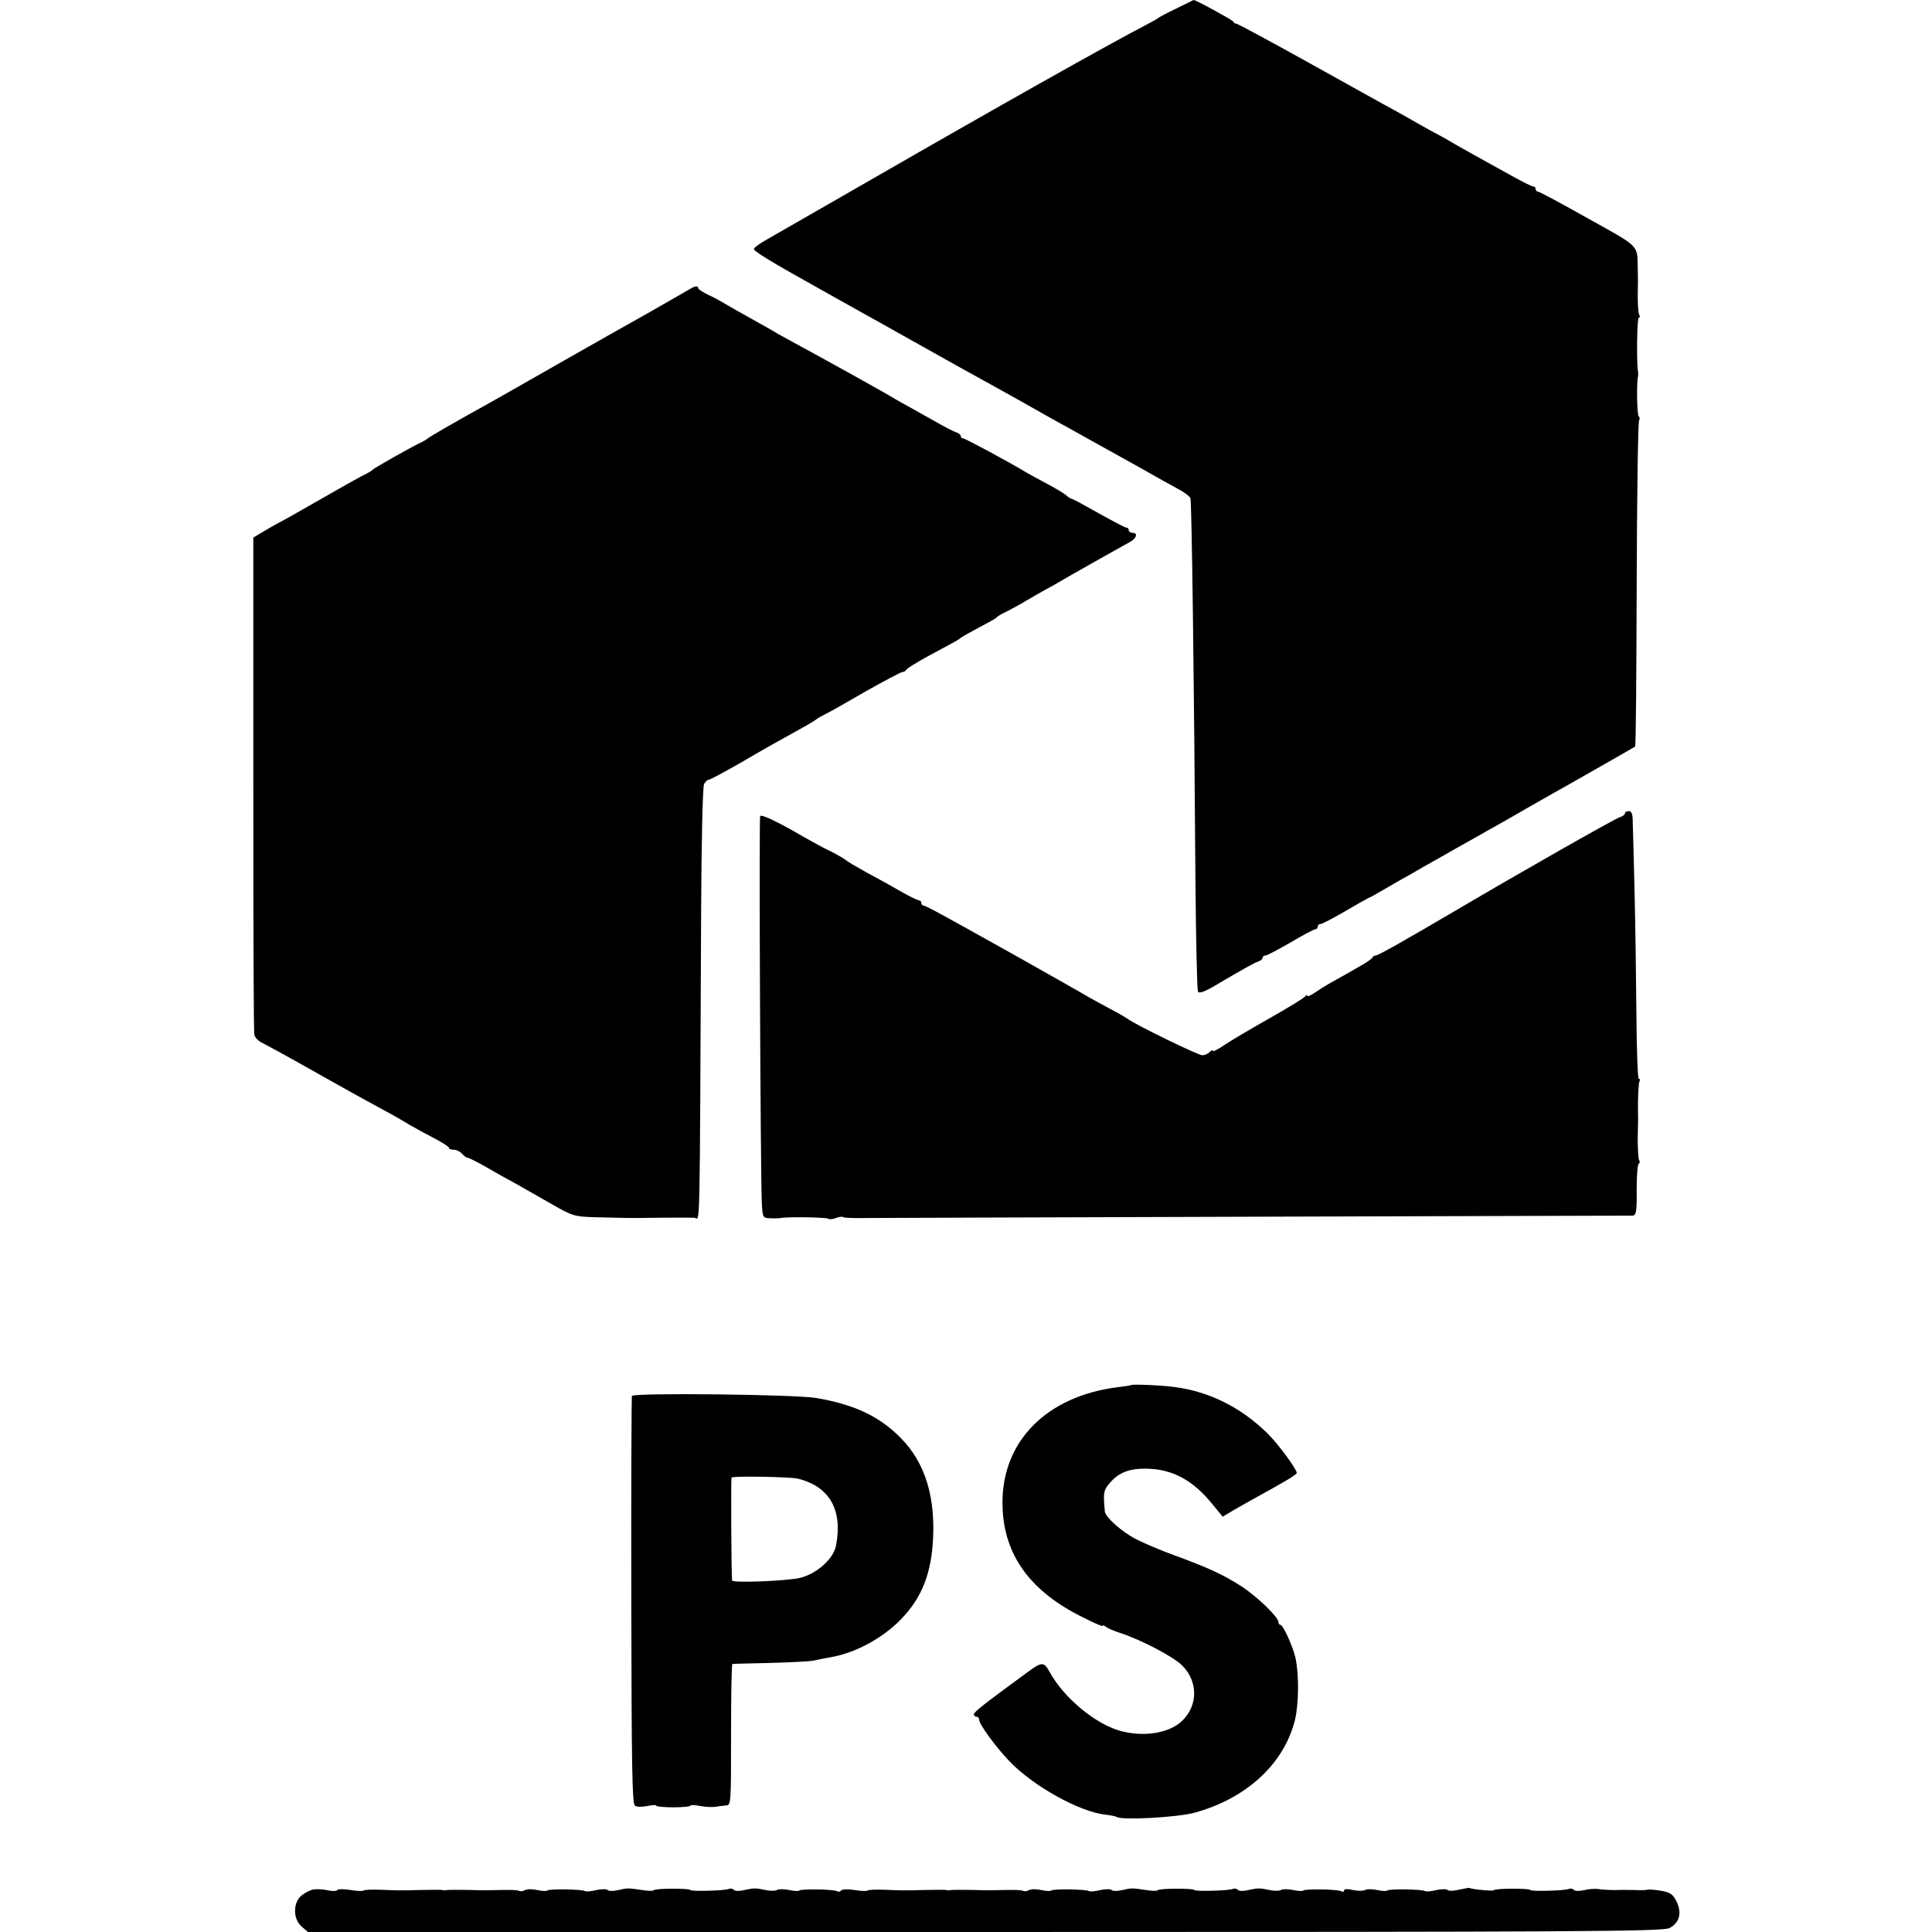 <?xml version="1.0" standalone="no"?>
<!DOCTYPE svg PUBLIC "-//W3C//DTD SVG 20010904//EN"
 "http://www.w3.org/TR/2001/REC-SVG-20010904/DTD/svg10.dtd">
<svg version="1.0" xmlns="http://www.w3.org/2000/svg"
 width="736pt" height="736pt" viewBox="0 0 736 736"
 preserveAspectRatio="xMidYMid meet">
<g transform="translate(0,736) scale(0.1,-0.1)"
fill="#000000" stroke="none">
<path d="M4480 7327 c-36 -17 -67 -34 -70 -37 -3 -3 -25 -15 -50 -28 -140 -73
-539 -297 -1053 -593 -186 -107 -359 -206 -385 -221 -25 -14 -48 -30 -50 -36
-2 -8 61 -47 228 -140 25 -14 135 -76 245 -137 283 -159 384 -215 430 -240 76
-42 140 -78 170 -95 17 -10 53 -30 80 -45 28 -15 88 -49 135 -75 47 -26 108
-60 135 -75 28 -15 75 -42 105 -59 30 -17 72 -40 92 -51 21 -11 40 -26 43 -33
5 -15 14 -695 19 -1448 2 -231 6 -426 10 -432 4 -7 23 -1 59 20 114 67 153 89
170 95 9 3 17 9 17 14 0 5 5 9 11 9 6 0 49 23 96 50 47 28 89 50 94 50 5 0 9
5 9 10 0 6 5 10 11 10 6 0 49 23 96 50 47 28 87 50 88 50 2 0 26 13 53 29 26
15 70 41 98 56 27 16 78 45 114 65 36 21 101 57 145 82 44 25 130 73 190 108
61 35 128 73 150 85 87 49 260 148 264 151 3 2 5 280 6 617 1 338 5 619 9 625
3 6 3 13 -1 15 -7 5 -9 125 -3 152 1 6 1 15 0 20 -6 31 -4 205 3 205 5 0 5 5
2 10 -4 6 -6 39 -6 73 1 34 1 80 0 102 -2 94 11 81 -188 192 -101 57 -187 103
-192 103 -5 0 -9 5 -9 10 0 6 -5 10 -10 10 -6 0 -45 20 -88 44 -42 23 -104 58
-137 76 -33 18 -73 41 -90 51 -16 10 -51 29 -76 42 -25 14 -63 35 -85 48 -21
12 -64 36 -94 52 -30 17 -167 93 -304 169 -137 76 -252 138 -257 138 -4 0 -9
3 -11 8 -3 6 -144 83 -151 82 -1 -1 -31 -15 -67 -33z"/>
<path d="M2630 6260 c-8 -5 -78 -45 -155 -89 -77 -43 -234 -132 -350 -198
-115 -66 -230 -131 -255 -145 -137 -76 -236 -133 -240 -138 -3 -3 -18 -12 -35
-20 -43 -21 -169 -93 -175 -99 -3 -4 -18 -13 -35 -21 -16 -8 -93 -51 -171 -96
-77 -44 -147 -84 -155 -87 -8 -4 -32 -18 -54 -31 l-40 -24 0 -939 c0 -516 1
-946 4 -955 2 -10 15 -24 30 -31 27 -14 92 -49 221 -122 119 -67 170 -95 240
-133 36 -19 81 -45 100 -57 19 -11 61 -34 92 -50 32 -17 58 -33 58 -37 0 -5 8
-8 19 -8 10 0 24 -7 31 -15 7 -8 16 -15 20 -15 5 0 37 -16 72 -36 34 -20 88
-50 118 -66 30 -17 91 -52 135 -77 75 -43 85 -46 160 -48 119 -3 128 -3 150
-3 45 1 211 2 230 1 23 -1 20 -120 26 1174 1 253 6 468 11 478 5 9 13 17 19
17 5 0 62 31 127 68 64 38 153 88 197 112 44 24 82 46 85 50 3 3 19 12 35 20
17 8 87 48 156 88 70 39 131 72 137 72 6 0 12 4 14 8 2 5 39 28 83 52 44 24
89 48 100 54 11 6 22 13 25 16 4 4 29 18 115 64 11 6 22 13 25 17 3 3 21 13
40 22 19 10 53 28 75 42 22 13 54 31 70 40 17 9 39 21 50 28 23 14 241 137
269 152 25 13 32 35 12 35 -9 0 -16 5 -16 10 0 6 -4 10 -9 10 -5 0 -52 25
-106 55 -53 30 -99 55 -103 55 -3 0 -13 6 -21 14 -9 7 -43 28 -76 45 -33 18
-67 36 -75 41 -57 35 -233 130 -241 130 -5 0 -9 4 -9 9 0 5 -8 11 -17 14 -10
3 -47 22 -83 43 -36 20 -81 45 -100 56 -19 10 -42 23 -50 28 -23 15 -264 149
-397 221 -32 17 -67 37 -78 44 -11 6 -47 27 -80 45 -33 18 -73 41 -90 51 -16
10 -47 27 -67 36 -21 10 -38 21 -38 25 0 10 -11 9 -30 -2z"/>
<path d="M6190 4261 c0 -5 -9 -11 -19 -14 -16 -4 -389 -216 -621 -353 -199
-117 -300 -174 -309 -174 -5 0 -11 -4 -13 -8 -1 -4 -25 -21 -53 -36 -27 -16
-70 -40 -95 -54 -25 -13 -57 -34 -72 -44 -16 -11 -28 -16 -28 -11 0 4 -4 3 -8
-3 -4 -6 -65 -43 -137 -84 -71 -40 -149 -86 -172 -102 -24 -16 -43 -26 -43
-21 0 4 -5 2 -12 -5 -7 -7 -19 -12 -28 -12 -16 0 -258 118 -283 138 -7 5 -39
24 -72 41 -33 18 -67 36 -75 41 -16 10 -190 108 -275 156 -293 164 -349 194
-356 194 -5 0 -9 5 -9 10 0 6 -4 10 -9 10 -5 0 -38 16 -73 36 -34 20 -92 52
-128 71 -36 20 -72 41 -80 48 -8 6 -35 22 -60 34 -25 12 -67 35 -95 51 -101
59 -164 89 -169 81 -5 -7 1 -1337 6 -1468 3 -62 3 -63 33 -64 17 -1 35 0 40 1
24 5 176 3 181 -3 3 -3 16 -2 29 3 13 5 25 6 28 3 3 -3 48 -4 99 -3 51 0 723
3 1493 5 770 2 1407 4 1415 4 13 1 16 17 15 97 0 53 3 98 8 101 4 2 5 9 1 14
-3 6 -5 44 -5 85 1 41 2 82 1 92 -1 60 2 117 6 124 3 4 2 8 -3 8 -4 0 -8 109
-9 243 -1 133 -4 343 -7 467 -3 124 -6 244 -7 268 0 30 -4 42 -15 42 -8 0 -15
-4 -15 -9z"/>
<path d="M4307 2083 c-1 -1 -25 -5 -52 -8 -267 -34 -437 -205 -436 -440 0
-187 96 -328 290 -428 50 -26 91 -44 91 -41 0 4 6 2 13 -3 6 -6 30 -16 52 -23
83 -27 207 -92 240 -126 59 -61 59 -149 0 -208 -49 -49 -149 -65 -240 -39 -94
27 -213 126 -266 223 -22 40 -30 40 -83 1 -172 -126 -206 -153 -206 -162 0 -5
5 -9 10 -9 6 0 10 -5 10 -11 0 -17 60 -100 114 -157 91 -96 268 -194 367 -205
19 -2 39 -6 44 -9 20 -13 231 -1 294 16 199 54 342 186 384 353 15 62 16 175
2 238 -10 43 -47 125 -57 125 -4 0 -8 5 -8 11 0 19 -84 100 -144 138 -71 45
-127 70 -252 116 -50 18 -114 45 -143 60 -55 27 -120 85 -122 107 -7 75 -5 82
22 112 32 37 75 53 139 51 97 -2 174 -44 246 -132 l42 -51 28 17 c16 10 54 31
84 48 124 68 170 95 170 102 0 14 -71 111 -112 151 -100 98 -221 159 -353 176
-51 7 -164 12 -168 7z"/>
<path d="M2407 2042 c-1 -4 -3 -355 -2 -780 1 -626 3 -775 14 -781 7 -5 28 -5
47 -1 19 4 34 5 34 1 0 -3 29 -6 65 -6 36 0 65 3 65 6 0 4 17 3 38 -1 21 -4
47 -5 58 -3 10 2 28 4 39 5 20 0 20 6 20 269 0 148 2 269 5 270 3 1 68 2 145
4 77 2 151 6 165 9 14 3 41 9 60 12 95 15 201 72 272 145 81 83 118 178 123
319 6 170 -40 297 -141 389 -77 71 -166 111 -302 135 -77 14 -699 21 -705 8z
m633 -315 c120 -30 171 -119 145 -254 -9 -51 -73 -108 -137 -124 -53 -12 -257
-20 -259 -10 -3 14 -5 387 -2 392 3 7 225 3 253 -4z"/>
<path d="M1195 162 c-11 -1 -31 -11 -45 -22 -34 -26 -35 -90 -1 -119 l24 -21
2579 0 c2287 0 2582 2 2608 15 38 20 48 57 27 101 -14 28 -24 35 -59 41 -24 4
-47 6 -53 4 -5 -2 -28 -2 -50 -1 -22 0 -47 1 -55 0 -29 -1 -65 1 -85 4 -11 1
-34 0 -52 -5 -18 -4 -35 -3 -38 2 -3 4 -11 6 -19 3 -17 -7 -146 -10 -146 -4 0
3 -31 5 -70 5 -38 0 -70 -3 -70 -6 0 -4 -81 3 -93 9 -1 1 -19 -3 -40 -7 -20
-5 -39 -5 -42 -1 -3 4 -22 4 -42 0 -20 -5 -40 -7 -45 -4 -11 7 -137 9 -143 2
-3 -3 -21 -2 -39 2 -19 4 -39 4 -46 0 -7 -4 -27 -4 -46 0 -20 5 -34 4 -34 -2
0 -5 -4 -6 -10 -3 -12 8 -138 10 -145 3 -3 -3 -21 -2 -39 2 -19 4 -39 4 -46 0
-7 -4 -26 -4 -44 0 -39 8 -43 8 -84 -1 -17 -4 -34 -3 -37 2 -3 4 -11 6 -19 3
-17 -7 -146 -10 -146 -4 0 3 -31 5 -70 5 -38 0 -70 -3 -70 -6 0 -3 -20 -3 -45
1 -55 8 -53 8 -93 -1 -17 -4 -34 -3 -37 1 -3 4 -22 4 -42 0 -20 -5 -40 -7 -45
-4 -11 7 -137 9 -143 2 -3 -3 -21 -2 -39 2 -19 4 -40 4 -47 -1 -7 -4 -17 -5
-22 -2 -5 3 -36 4 -70 3 -34 -1 -66 -1 -72 -1 -68 2 -122 2 -130 1 -5 -1 -14
-2 -20 0 -5 1 -43 1 -85 0 -85 -2 -75 -2 -153 1 -31 1 -59 0 -62 -3 -3 -3 -26
-2 -50 2 -25 4 -48 3 -51 -2 -3 -4 -9 -6 -14 -3 -12 8 -138 10 -145 3 -3 -3
-21 -2 -39 2 -19 4 -39 4 -46 0 -7 -4 -26 -4 -44 0 -39 8 -43 8 -84 -1 -17 -4
-34 -3 -37 2 -3 4 -11 6 -19 3 -17 -7 -146 -10 -146 -4 0 3 -31 5 -70 5 -38 0
-70 -3 -70 -6 0 -3 -20 -3 -45 1 -55 8 -53 8 -93 -1 -17 -4 -34 -3 -37 1 -3 4
-22 4 -42 0 -20 -5 -40 -7 -45 -4 -11 7 -137 9 -143 2 -3 -3 -21 -2 -39 2 -19
4 -40 4 -47 -1 -7 -4 -17 -5 -22 -2 -5 3 -36 4 -70 3 -34 -1 -66 -1 -72 -1
-68 2 -122 2 -130 1 -5 -1 -14 -2 -20 0 -5 1 -43 1 -85 0 -85 -2 -75 -2 -153
1 -31 1 -59 0 -62 -3 -3 -3 -26 -2 -50 2 -25 4 -48 4 -50 0 -3 -5 -20 -5 -37
-1 -18 4 -42 5 -53 3z"/>
</g>
</svg>
